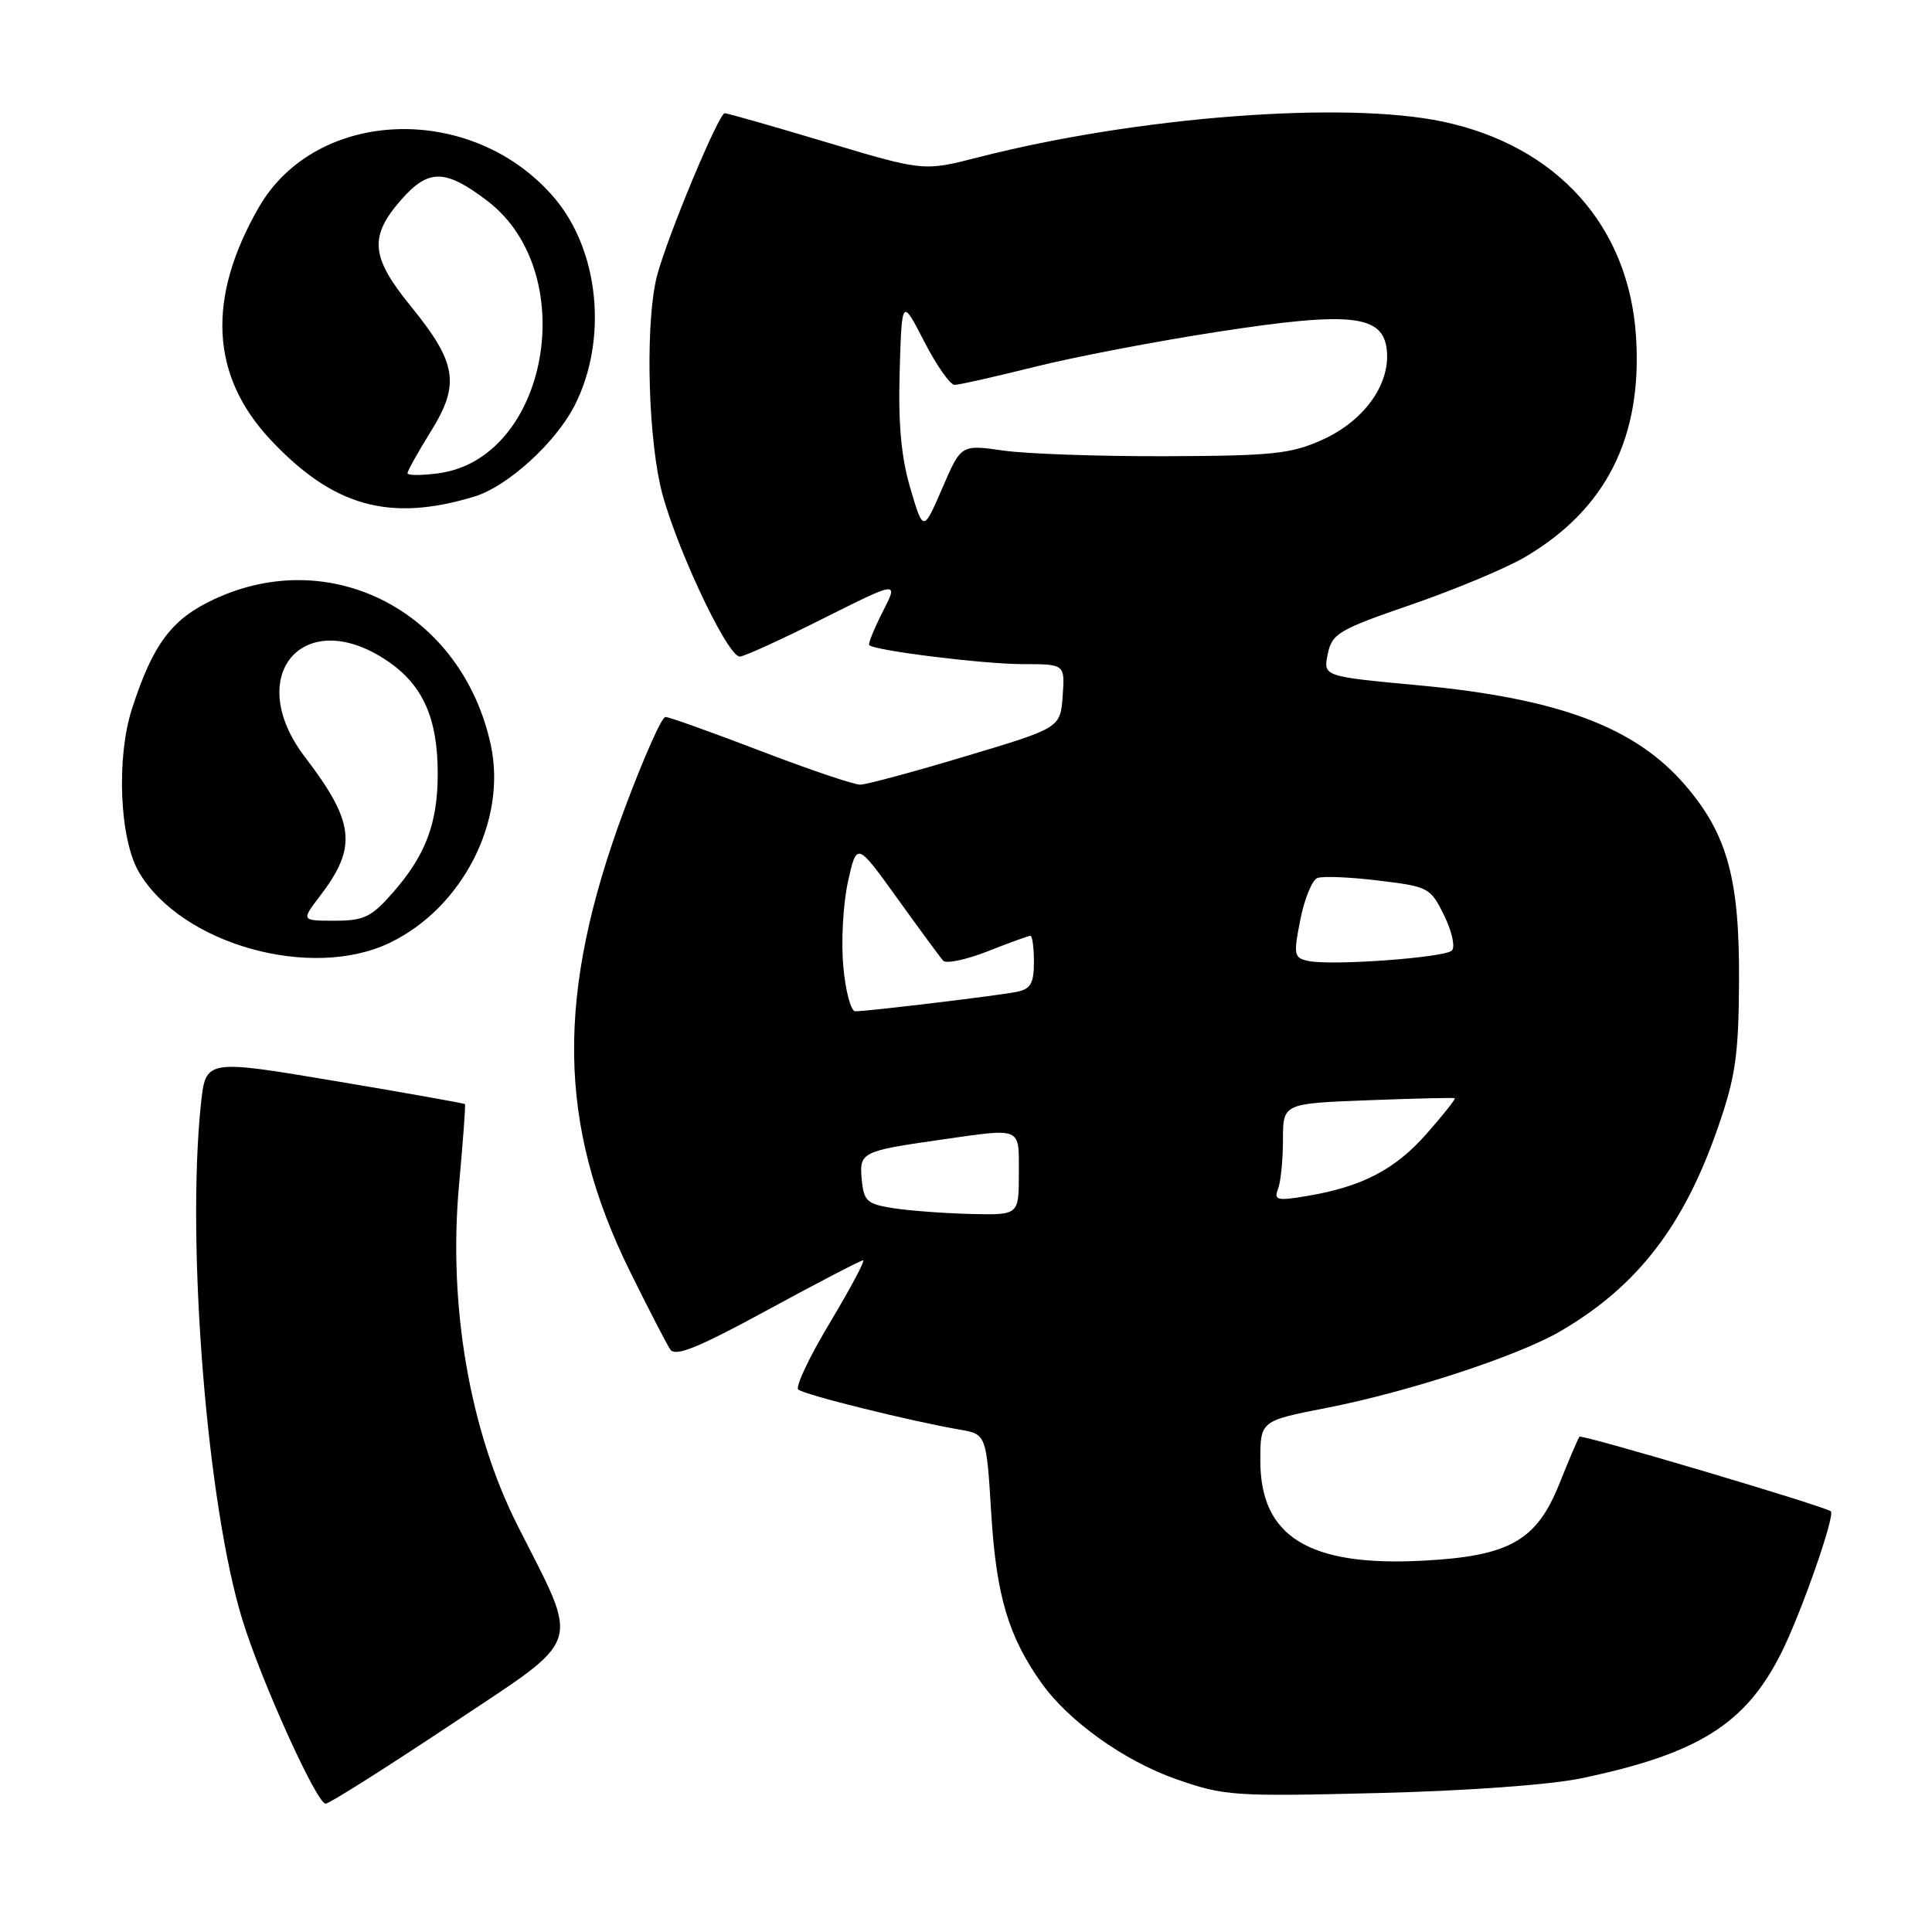 <?xml version="1.0" encoding="UTF-8" standalone="no"?>
<!DOCTYPE svg PUBLIC "-//W3C//DTD SVG 1.1//EN" "http://www.w3.org/Graphics/SVG/1.1/DTD/svg11.dtd" >
<svg xmlns="http://www.w3.org/2000/svg" xmlns:xlink="http://www.w3.org/1999/xlink" version="1.1" viewBox="0 0 256 256">
 <g >
 <path fill="currentColor"
d=" M 59.91 228.41 C 77.53 216.66 76.89 218.59 68.60 202.18 C 62.23 189.59 59.36 172.92 60.83 156.96 C 61.35 151.21 61.71 146.41 61.61 146.30 C 61.51 146.19 53.74 144.81 44.34 143.23 C 27.25 140.36 27.25 140.36 26.62 146.32 C 24.67 165.00 27.45 199.54 32.13 214.67 C 34.64 222.81 41.97 239.00 43.15 239.00 C 43.62 239.00 51.16 234.23 59.91 228.41 Z  M 209.50 235.64 C 225.01 232.40 231.30 228.46 236.03 219.02 C 238.65 213.80 243.18 200.85 242.60 200.26 C 241.97 199.64 209.63 190.04 209.29 190.37 C 209.13 190.54 207.93 193.33 206.63 196.59 C 203.60 204.17 200.00 206.20 188.52 206.80 C 173.44 207.59 167.00 203.62 167.00 193.56 C 167.00 188.27 167.00 188.27 175.75 186.56 C 186.67 184.42 201.15 179.67 206.79 176.38 C 216.97 170.43 223.14 162.43 227.66 149.33 C 229.97 142.66 230.38 139.79 230.43 130.00 C 230.51 116.51 228.89 110.56 223.35 104.10 C 216.72 96.35 206.57 92.54 187.91 90.80 C 175.33 89.63 175.33 89.63 175.93 86.68 C 176.49 83.95 177.33 83.45 187.02 80.11 C 192.78 78.13 199.56 75.29 202.08 73.81 C 212.83 67.49 217.65 57.91 216.78 44.58 C 215.83 29.92 206.31 19.33 191.20 16.12 C 178.12 13.35 150.66 15.45 129.61 20.85 C 122.38 22.70 122.38 22.70 109.51 18.85 C 102.43 16.73 96.37 15.00 96.03 15.00 C 95.24 15.00 88.44 31.31 87.07 36.50 C 85.58 42.11 85.77 56.27 87.44 64.11 C 88.90 71.03 96.29 87.00 98.03 87.00 C 98.58 87.00 103.54 84.74 109.05 81.97 C 119.07 76.95 119.07 76.95 116.96 81.07 C 115.81 83.34 115.00 85.33 115.18 85.49 C 115.96 86.22 130.40 88.00 135.50 88.00 C 141.11 88.00 141.11 88.00 140.81 92.22 C 140.50 96.45 140.50 96.45 128.00 100.19 C 121.12 102.26 114.82 103.96 114.00 103.97 C 113.17 103.99 107.22 101.97 100.77 99.50 C 94.33 97.03 88.65 95.00 88.17 95.00 C 87.68 95.00 85.24 100.51 82.73 107.25 C 73.63 131.71 73.84 148.94 83.45 168.42 C 85.91 173.41 88.33 178.09 88.81 178.81 C 89.49 179.81 92.46 178.61 101.74 173.56 C 108.38 169.95 114.05 167.00 114.36 167.00 C 114.67 167.00 112.70 170.70 109.99 175.22 C 107.27 179.74 105.37 183.75 105.77 184.12 C 106.51 184.80 120.57 188.29 127.10 189.42 C 130.70 190.03 130.70 190.03 131.35 200.61 C 132.01 211.43 133.62 216.85 138.01 223.02 C 141.62 228.09 148.98 233.34 155.86 235.75 C 162.19 237.97 163.45 238.06 182.50 237.59 C 194.21 237.31 205.40 236.50 209.50 235.64 Z  M 51.68 124.91 C 61.30 120.26 67.18 108.74 65.04 98.75 C 61.28 81.22 44.04 72.11 28.40 79.39 C 22.75 82.02 20.28 85.30 17.50 93.88 C 15.38 100.41 15.84 111.24 18.43 115.60 C 24.08 125.14 41.27 129.95 51.68 124.91 Z  M 62.88 65.79 C 67.26 64.45 73.61 58.68 76.13 53.75 C 80.58 45.03 79.41 33.18 73.42 26.18 C 62.58 13.52 41.87 14.23 34.26 27.53 C 27.38 39.55 27.90 49.77 35.82 58.24 C 44.14 67.13 51.62 69.22 62.88 65.79 Z  M 118.50 160.11 C 114.89 159.56 114.47 159.19 114.19 156.34 C 113.84 152.68 114.13 152.53 124.50 151.04 C 135.56 149.46 135.00 149.22 135.00 155.50 C 135.00 161.00 135.00 161.00 128.75 160.86 C 125.31 160.78 120.70 160.44 118.50 160.11 Z  M 169.35 157.53 C 169.71 156.60 170.00 153.67 170.00 151.03 C 170.00 146.22 170.00 146.22 181.25 145.79 C 187.44 145.55 192.62 145.43 192.76 145.52 C 192.91 145.62 191.23 147.73 189.03 150.23 C 184.84 154.99 180.44 157.27 173.10 158.49 C 169.21 159.14 168.77 159.03 169.35 157.53 Z  M 111.74 128.04 C 111.44 124.76 111.72 119.72 112.36 116.83 C 113.53 111.57 113.53 111.57 118.90 119.04 C 121.85 123.14 124.58 126.86 124.98 127.30 C 125.37 127.73 128.03 127.17 130.88 126.05 C 133.74 124.92 136.28 124.00 136.54 124.00 C 136.79 124.00 137.00 125.57 137.00 127.48 C 137.00 130.29 136.56 131.05 134.75 131.42 C 132.30 131.92 115.01 134.00 113.32 134.00 C 112.75 134.00 112.03 131.32 111.74 128.04 Z  M 173.40 127.34 C 171.44 126.93 171.37 126.57 172.30 121.86 C 172.85 119.09 173.87 116.60 174.56 116.34 C 175.26 116.07 178.90 116.22 182.66 116.68 C 189.31 117.48 189.55 117.61 191.37 121.33 C 192.41 123.46 192.85 125.52 192.37 125.96 C 191.35 126.90 176.48 127.98 173.40 127.34 Z  M 120.63 64.72 C 119.41 60.59 119.01 56.18 119.21 49.22 C 119.50 39.50 119.50 39.50 122.46 45.25 C 124.09 48.41 125.90 51.00 126.48 51.00 C 127.07 51.00 131.81 49.93 137.02 48.63 C 142.24 47.32 153.17 45.22 161.32 43.97 C 179.11 41.22 183.34 41.70 183.77 46.50 C 184.18 51.00 180.70 55.80 175.22 58.27 C 171.06 60.15 168.61 60.40 154.50 60.45 C 145.70 60.48 135.99 60.14 132.93 59.70 C 127.35 58.90 127.35 58.90 124.85 64.70 C 122.34 70.50 122.34 70.50 120.63 64.72 Z  M 42.44 118.67 C 47.36 112.22 47.00 108.94 40.40 100.30 C 32.14 89.48 40.27 80.06 51.36 87.60 C 56.04 90.78 58.00 95.18 58.00 102.50 C 58.00 109.11 56.40 113.33 52.02 118.32 C 49.21 121.52 48.22 122.00 44.35 122.00 C 39.90 122.00 39.90 122.00 42.44 118.67 Z  M 54.00 62.70 C 54.00 62.39 55.39 59.89 57.10 57.15 C 60.99 50.89 60.53 48.06 54.42 40.56 C 49.12 34.05 48.88 31.35 53.16 26.47 C 56.79 22.34 59.00 22.37 64.59 26.63 C 77.08 36.16 72.66 60.76 58.11 62.71 C 55.85 63.02 54.00 63.01 54.00 62.70 Z "/>
</g>
</svg>